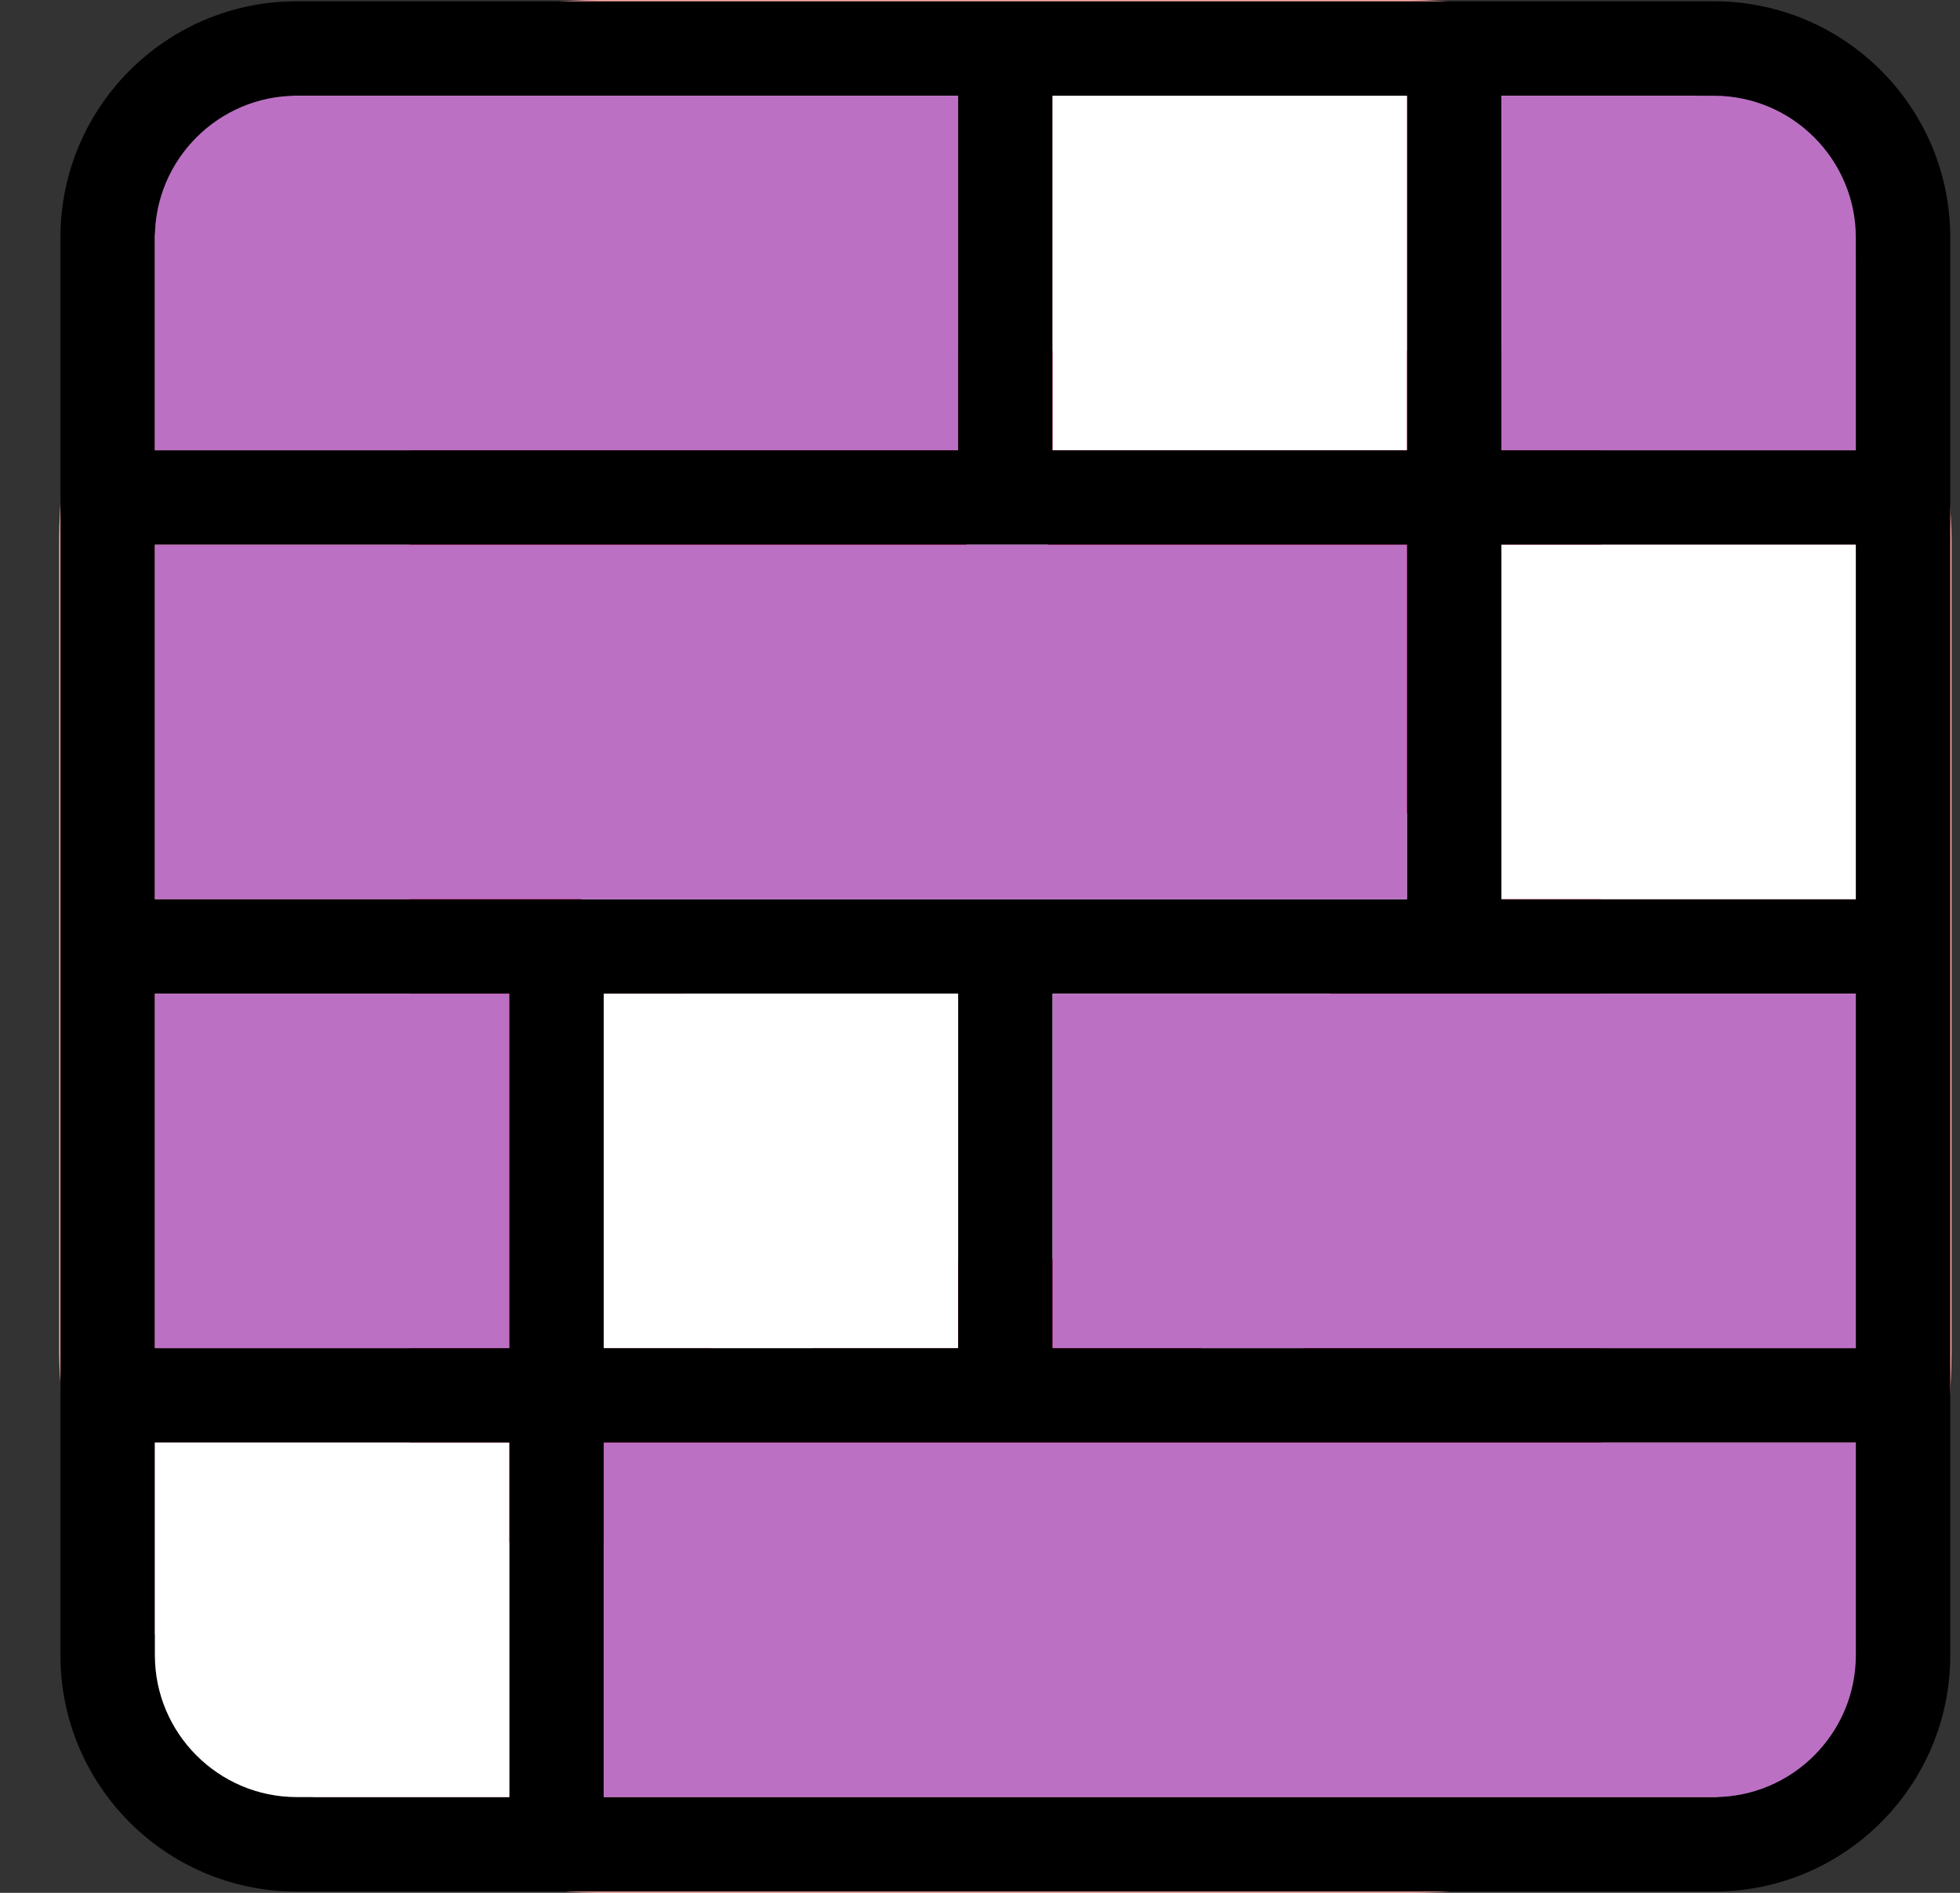 <svg width="29" height="28" viewBox="0 0 29 28" fill="none" xmlns="http://www.w3.org/2000/svg">
<rect x="0" y="0" width="29" height="28" fill="#333333" stroke="none"/>
<g clip-path="url(#clip0_2267_2631)">
<path d="M28.875 0H0.875V28H28.875V0Z" fill="#FFABA8"/>
<path d="M23.688 5.187H6.062V22.813H23.688V5.187Z" fill="#E20736"/>
<path d="M15.102 7.176L17.091 11.548C17.123 11.618 17.191 11.667 17.267 11.675L21.925 12.143C22.112 12.162 22.188 12.393 22.05 12.521L18.43 15.863C18.373 15.917 18.349 15.996 18.365 16.072L19.419 20.501C19.463 20.688 19.262 20.838 19.096 20.737L15.018 18.284C14.95 18.243 14.863 18.243 14.792 18.284L10.711 20.74C10.545 20.84 10.341 20.691 10.388 20.503L11.442 16.075C11.461 15.998 11.437 15.917 11.377 15.865L7.757 12.518C7.619 12.39 7.698 12.159 7.882 12.14L12.54 11.673C12.616 11.665 12.684 11.616 12.716 11.545L14.705 7.173C14.784 7.005 15.026 7.005 15.102 7.176Z" fill="white"/>
</g>
<g clip-path="url(#clip1_2267_2631)">
<path d="M25.361 0.019H4.389C2.46 0.019 0.894 1.585 0.894 3.514V24.486C0.894 26.415 2.46 27.981 4.389 27.981H25.361C27.29 27.981 28.856 26.415 28.856 24.486V3.514C28.856 1.585 27.29 0.019 25.361 0.019ZM15.574 1.417H20.817V6.66H15.574V1.417ZM2.292 3.514C2.292 2.359 3.234 1.417 4.389 1.417H14.176V6.66H2.292V3.514ZM2.292 8.058H20.817V13.301H2.292V8.058ZM14.176 14.699V19.942H8.933V14.699H14.176ZM7.535 26.583H4.389C3.234 26.583 2.292 25.641 2.292 24.486V21.34H7.535V26.583ZM7.535 19.942H2.292V14.699H7.535V19.942ZM27.458 24.486C27.458 25.641 26.516 26.583 25.361 26.583H8.933V21.34H27.458V24.486ZM27.458 19.942H15.574V14.699H27.458V19.942ZM27.458 13.301H22.215V8.058H27.458V13.301ZM27.458 6.66H22.215V1.417H25.361C26.516 1.417 27.458 2.359 27.458 3.514V6.66Z" fill="black"/>
<path d="M7.535 21.34V26.583H4.389C3.234 26.583 2.292 25.641 2.292 24.486V21.34H7.535Z" fill="white"/>
<path d="M14.176 14.699H8.933V19.942H14.176V14.699Z" fill="white"/>
<path d="M27.458 8.058H22.215V13.301H27.458V8.058Z" fill="white"/>
<path d="M20.817 1.417H15.574V6.66H20.817V1.417Z" fill="white"/>
<path d="M27.458 3.514V6.66H22.215V1.417H25.361C26.516 1.417 27.458 2.359 27.458 3.514Z" fill="#BC70C4"/>
<path d="M7.535 14.699H2.292V19.942H7.535V14.699Z" fill="#BC70C4"/>
<path d="M27.458 21.34V24.486C27.458 25.641 26.516 26.583 25.361 26.583H8.933V21.34H27.458Z" fill="#BC70C4"/>
<path d="M27.458 14.699H15.574V19.942H27.458V14.699Z" fill="#BC70C4"/>
<path d="M20.817 8.058H2.292V13.301H20.817V8.058Z" fill="#BC70C4"/>
<path d="M14.176 1.417V6.66H2.292V3.514C2.292 2.359 3.234 1.417 4.389 1.417H14.176Z" fill="#BC70C4"/>
</g>
<defs>
<clipPath id="clip0_2267_2631">
<rect x="0.875" width="28" height="28" rx="8" fill="white"/>
</clipPath>
<clipPath id="clip1_2267_2631">
<rect width="28" height="28" fill="white" transform="translate(0.875)"/>
</clipPath>
</defs>
</svg>
